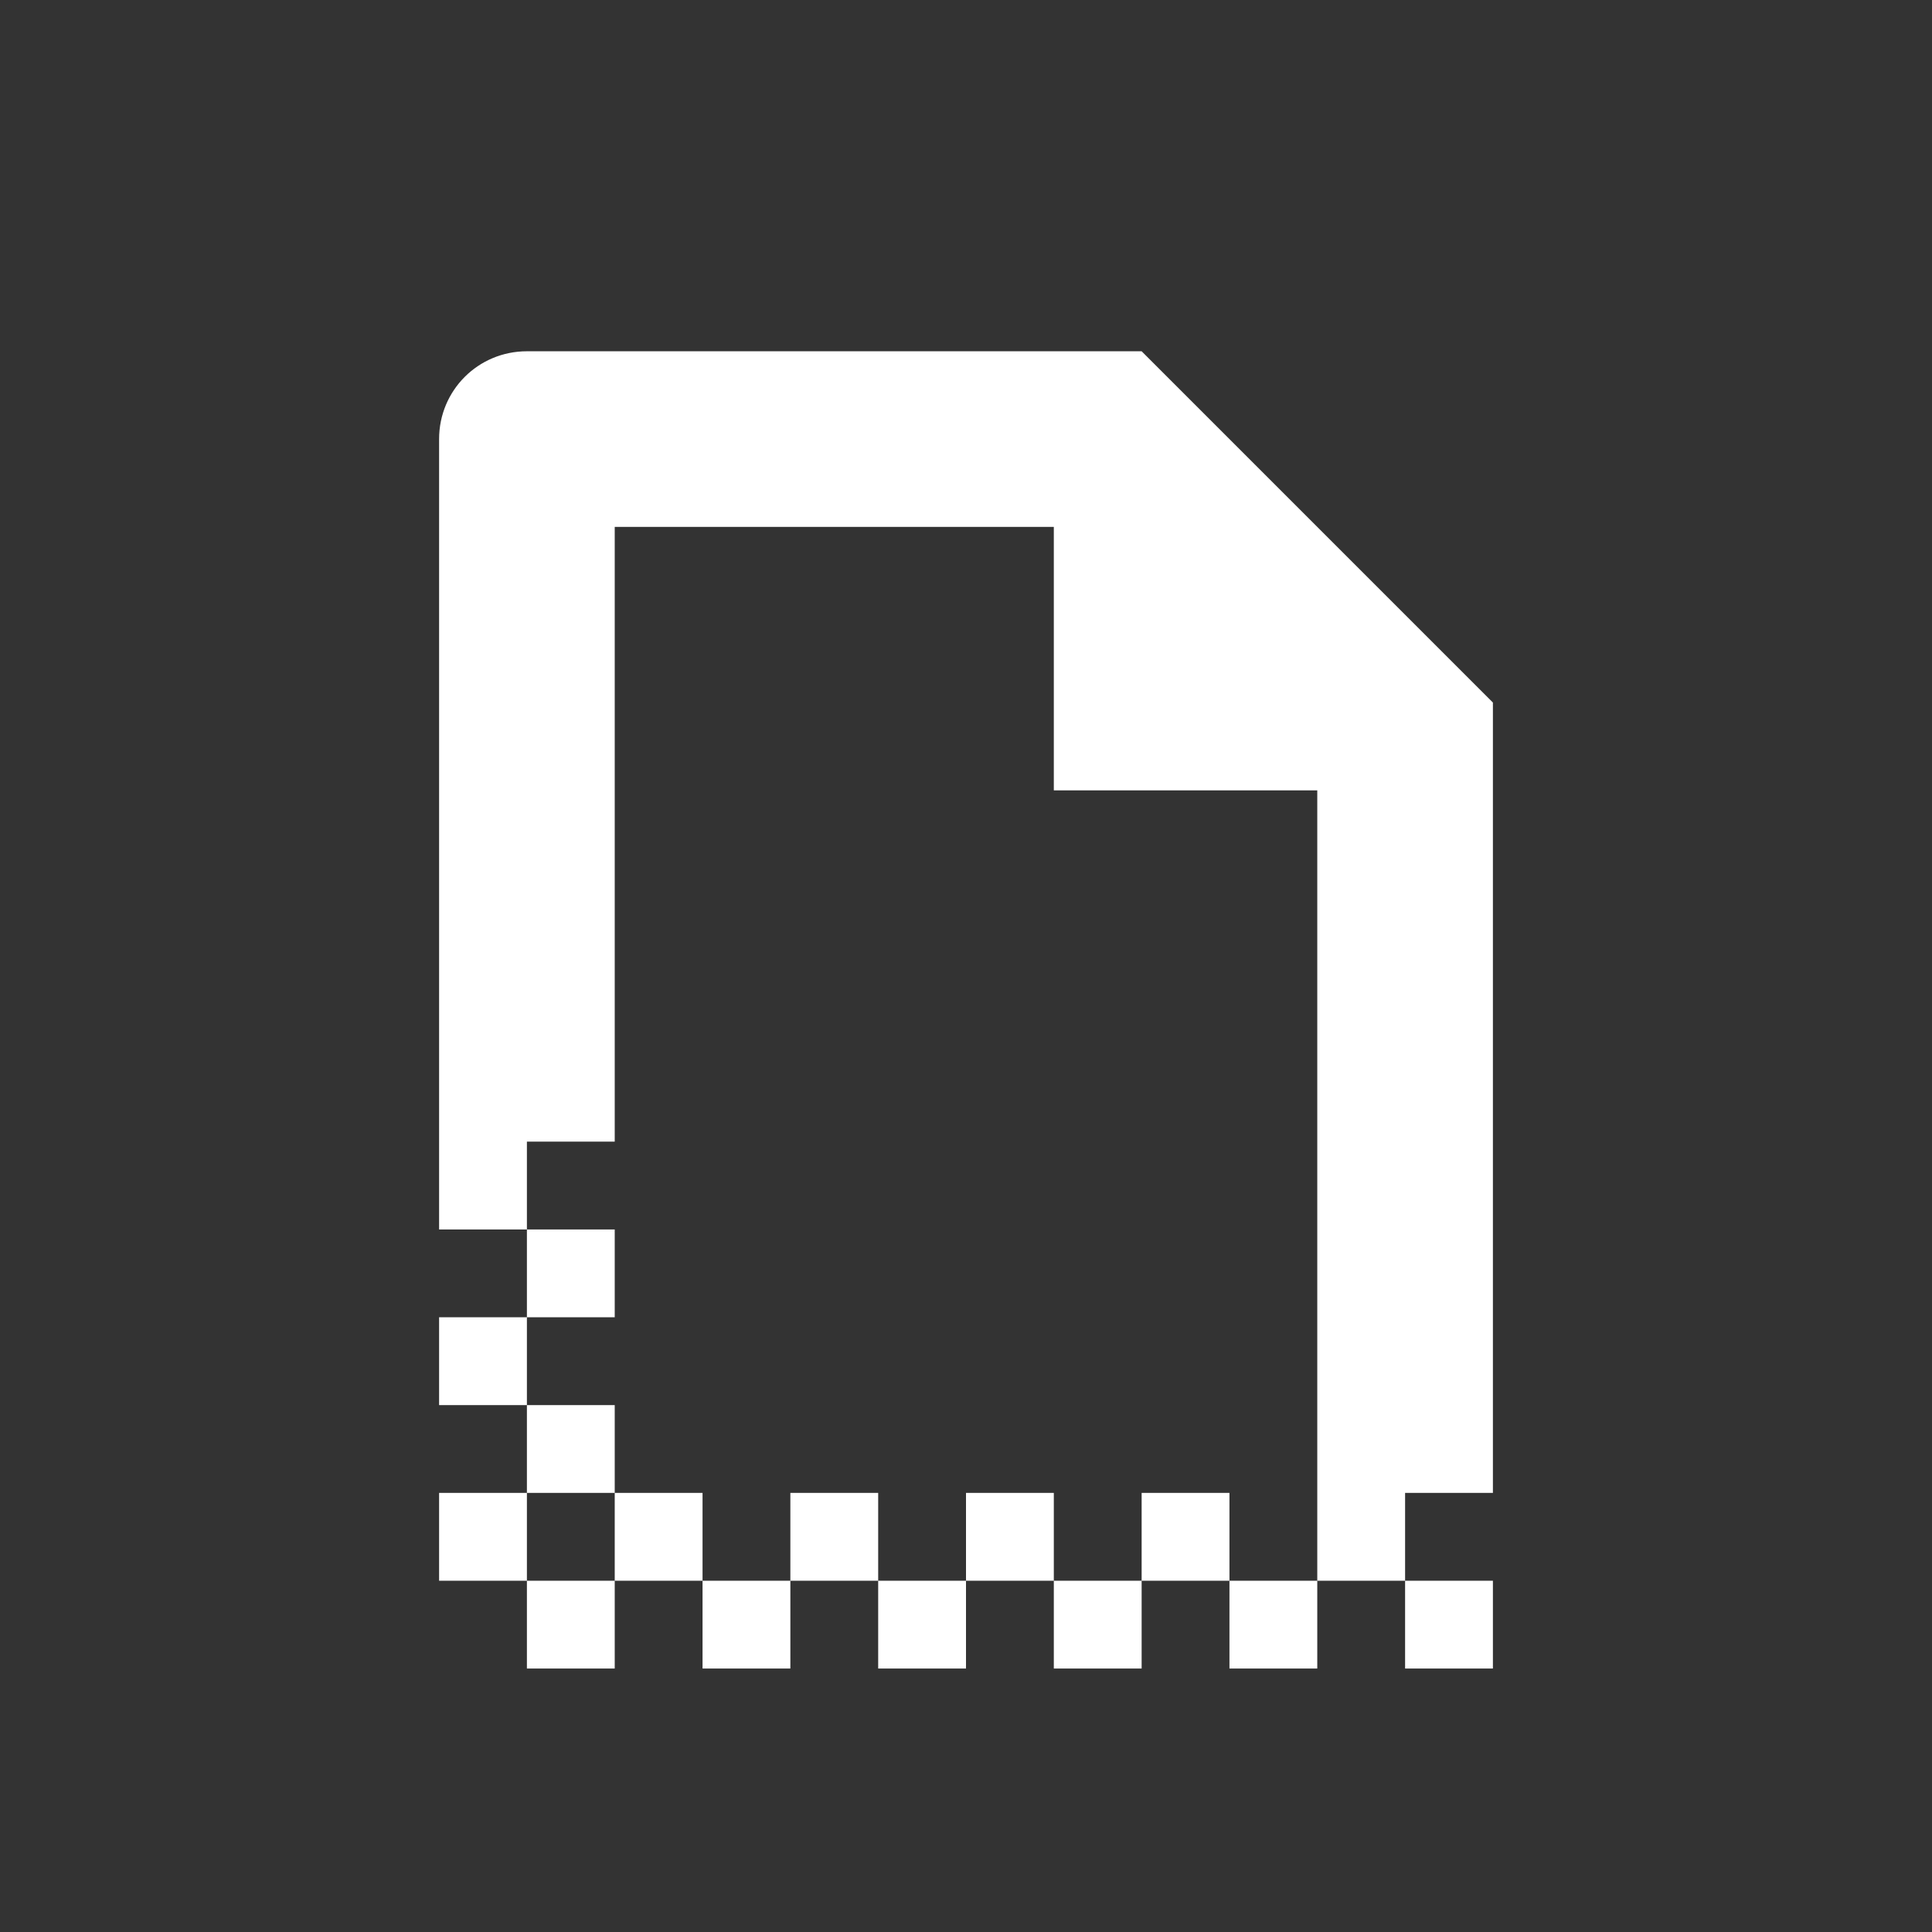 <?xml version="1.0" encoding="UTF-8"?>
<svg xmlns="http://www.w3.org/2000/svg" xmlns:xlink="http://www.w3.org/1999/xlink" width="22" height="22" viewBox="0 0 22 22">
<rect x="0" y="0" width="22" height="22" fill="#333333" stroke="none"/>
<path fill-rule="nonzero" fill="rgb(100%, 100%, 100%)" fill-opacity="1" d="M 6 4 C 5.445 4 5 4.445 5 5 L 5 14 L 6 14 L 6 13 L 7 13 L 7 6 L 12 6 L 12 9 L 15 9 L 15 18 L 16 18 L 16 17 L 17 17 L 17 8 L 13 4 Z M 16 18 L 16 19 L 17 19 L 17 18 Z M 15 18 L 14 18 L 14 19 L 15 19 Z M 14 18 L 14 17 L 13 17 L 13 18 Z M 13 18 L 12 18 L 12 19 L 13 19 Z M 12 18 L 12 17 L 11 17 L 11 18 Z M 11 18 L 10 18 L 10 19 L 11 19 Z M 10 18 L 10 17 L 9 17 L 9 18 Z M 9 18 L 8 18 L 8 19 L 9 19 Z M 8 18 L 8 17 L 7 17 L 7 18 Z M 7 18 L 6 18 L 6 19 L 7 19 Z M 6 18 L 6 17 L 5 17 L 5 18 Z M 6 17 L 7 17 L 7 16 L 6 16 Z M 6 16 L 6 15 L 5 15 L 5 16 Z M 6 15 L 7 15 L 7 14 L 6 14 Z M 6 15 "/>
</svg>
